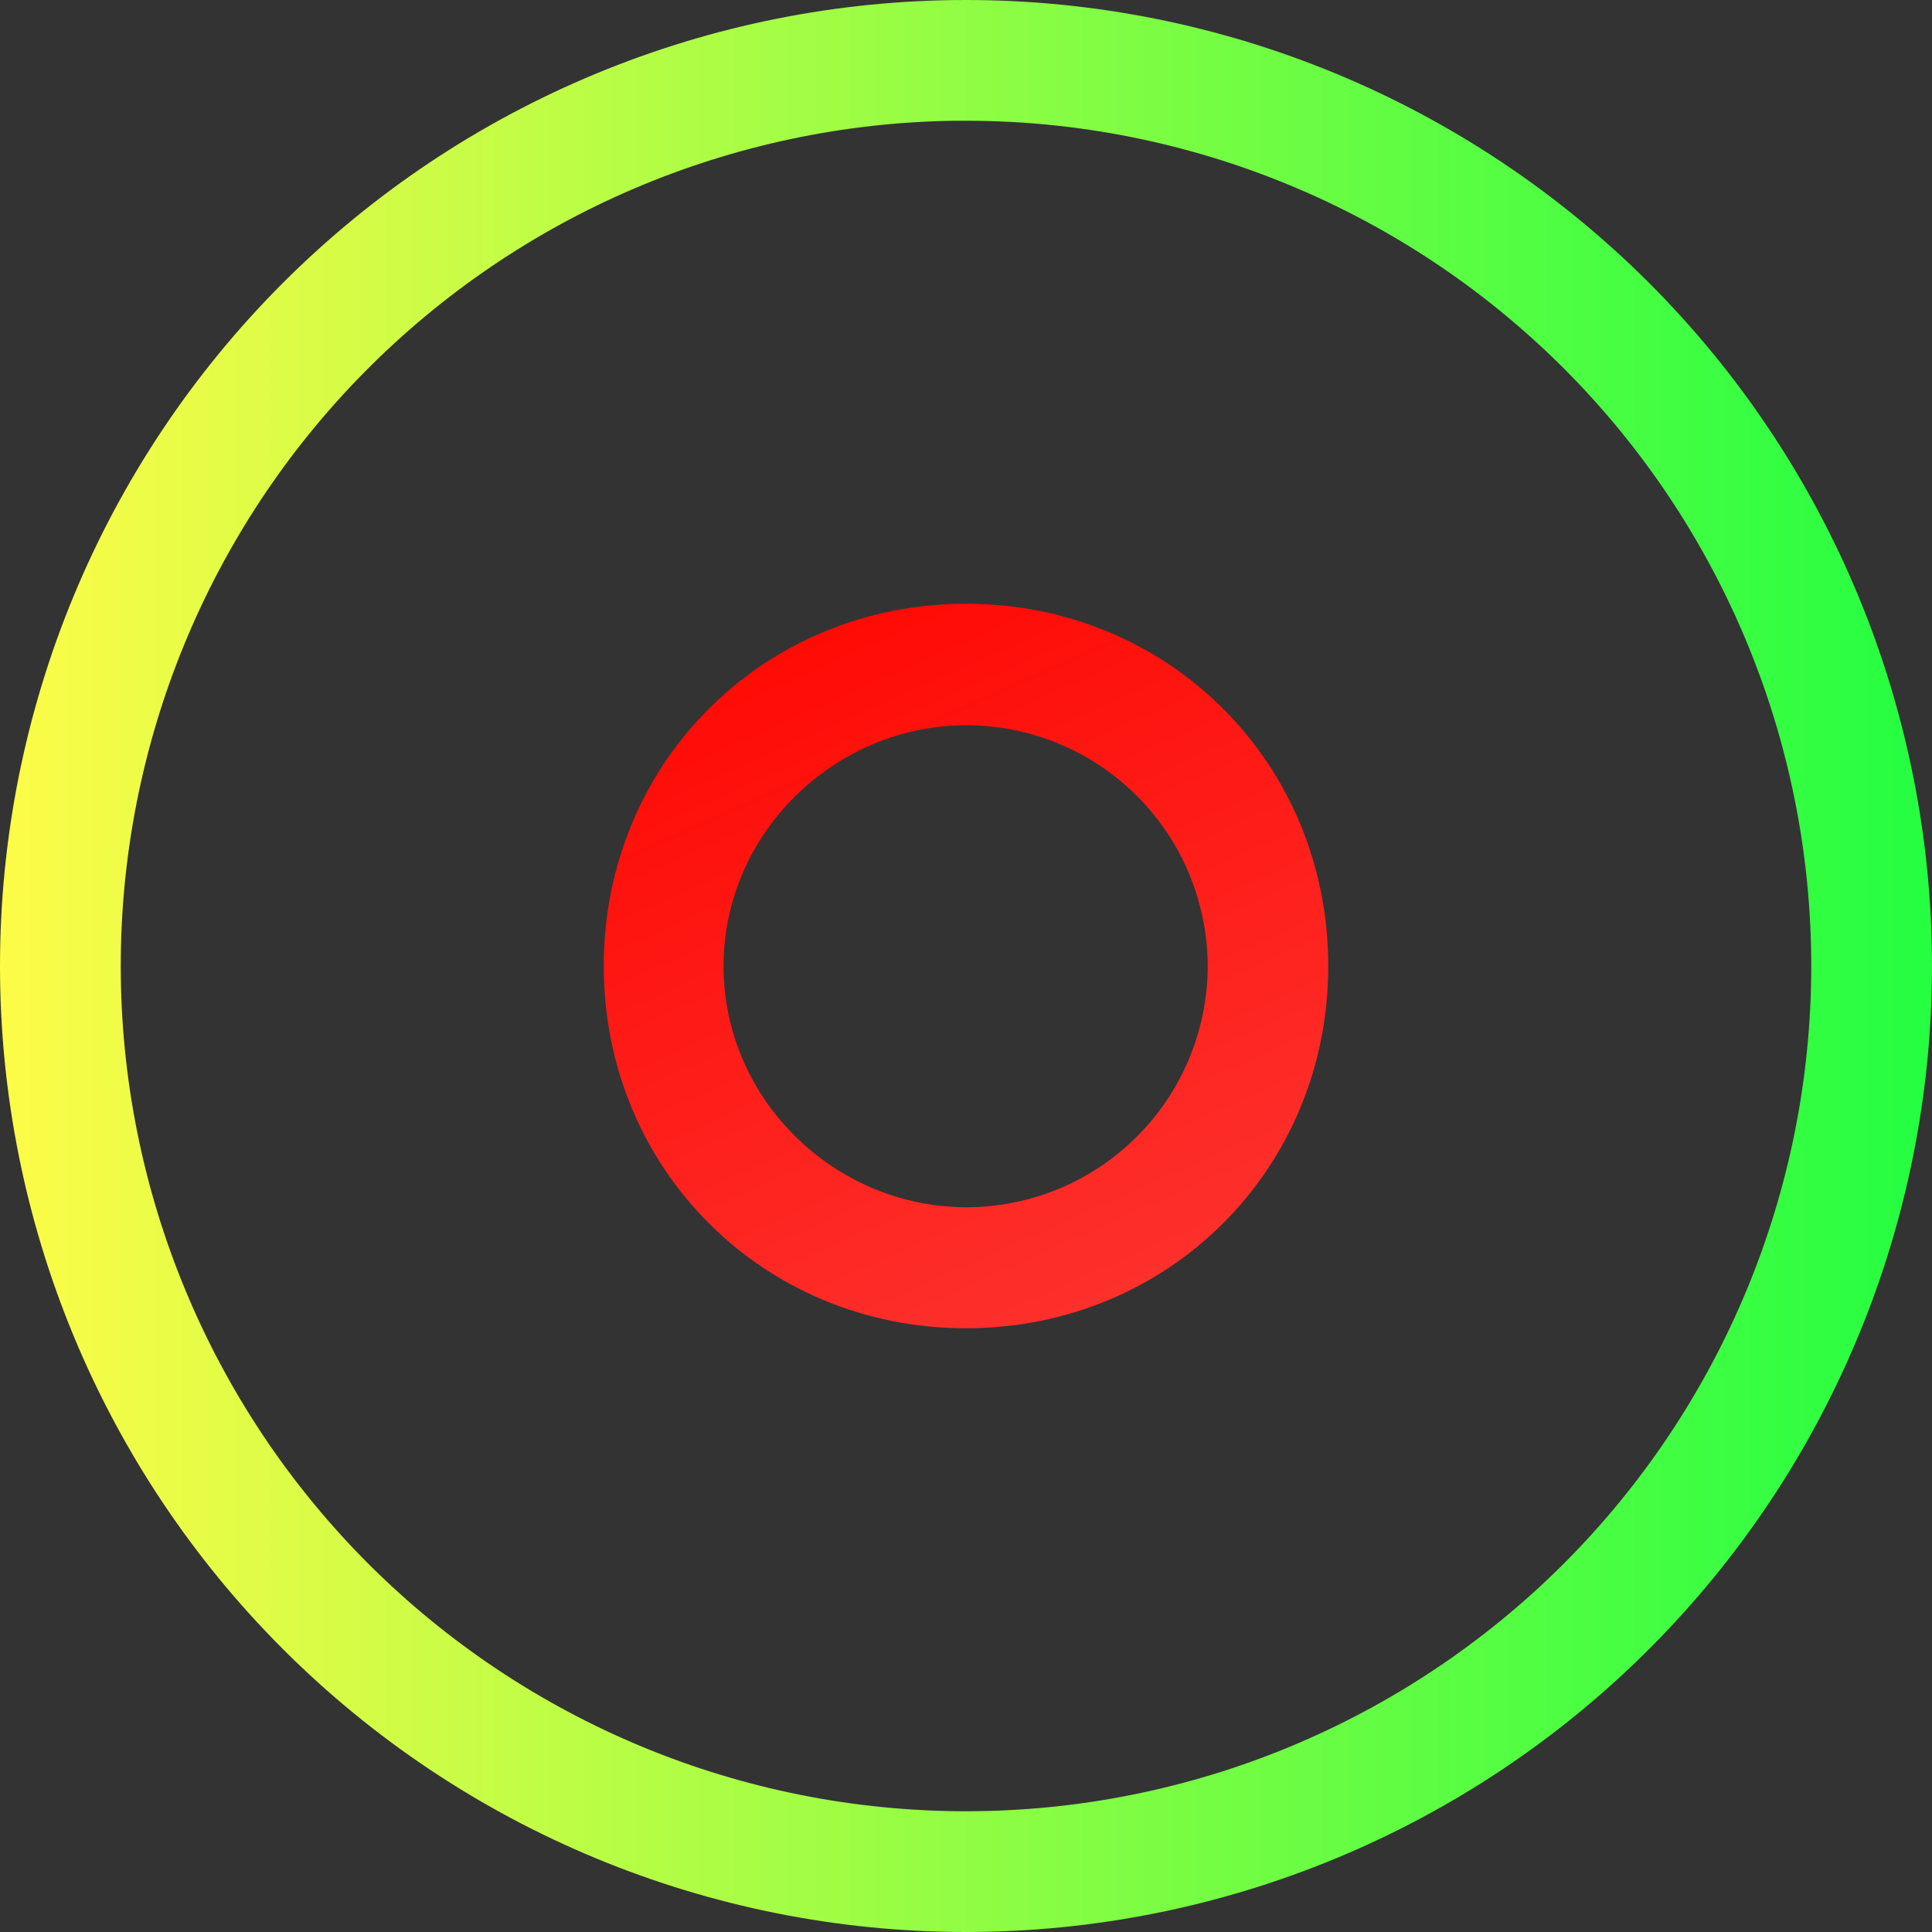 <svg width="16" height="16" viewBox="0 0 16 16" fill="none" xmlns="http://www.w3.org/2000/svg">
<rect x="0" y="0" width="16" height="16" fill="#333333" stroke="none"/>
<g clip-path="url(#clip0_9_5757)">
<path d="M8 5C6.32 5 5 6.32 5 8C5 9.68 6.32 11 8 11C9.68 11 11 9.68 11 8C11 6.32 9.68 5 8 5ZM8.006 6.006C8.535 6.007 9.042 6.218 9.416 6.592C9.79 6.966 10 7.473 10.002 8.002C10 8.531 9.79 9.038 9.416 9.412C9.042 9.786 8.535 9.997 8.006 9.998C6.908 9.998 5.992 9.101 5.992 8.002C5.992 6.904 6.908 6.006 8.006 6.006Z" fill="url(#paint0_linear_9_5757)"/>
<path d="M8 0C5.878 0 3.843 0.843 2.343 2.343C0.843 3.843 0 5.878 0 8C0 10.122 0.843 12.157 2.343 13.657C3.843 15.157 5.878 16 8 16C10.122 16 12.157 15.157 13.657 13.657C15.157 12.157 16 10.122 16 8C16 5.878 15.157 3.843 13.657 2.343C12.157 0.843 10.122 0 8 0ZM7.906 1C7.938 1 7.969 1 8 1C9.857 1 11.637 1.738 12.95 3.05C14.262 4.363 15 6.143 15 8C15 9.857 14.262 11.637 12.95 12.95C11.637 14.262 9.857 15 8 15C6.143 15 4.363 14.262 3.05 12.95C1.738 11.637 1 9.857 1 8C1 6.16 1.724 4.393 3.017 3.083C4.31 1.773 6.066 1.025 7.906 1Z" fill="url(#paint1_linear_9_5757)"/>
</g>
<defs>
<linearGradient id="paint0_linear_9_5757" x1="5" y1="5" x2="8.216" y2="12.237" gradientUnits="userSpaceOnUse">
<stop stop-color="#FF0500"/>
<stop offset="1" stop-color="#FD3632"/>
</linearGradient>
<linearGradient id="paint1_linear_9_5757" x1="0" y1="8" x2="16" y2="8" gradientUnits="userSpaceOnUse">
<stop stop-color="#FDFC47"/>
<stop offset="1" stop-color="#24FE41"/>
</linearGradient>
<clipPath id="clip0_9_5757">
<rect width="16" height="16" fill="white"/>
</clipPath>
</defs>
</svg>
